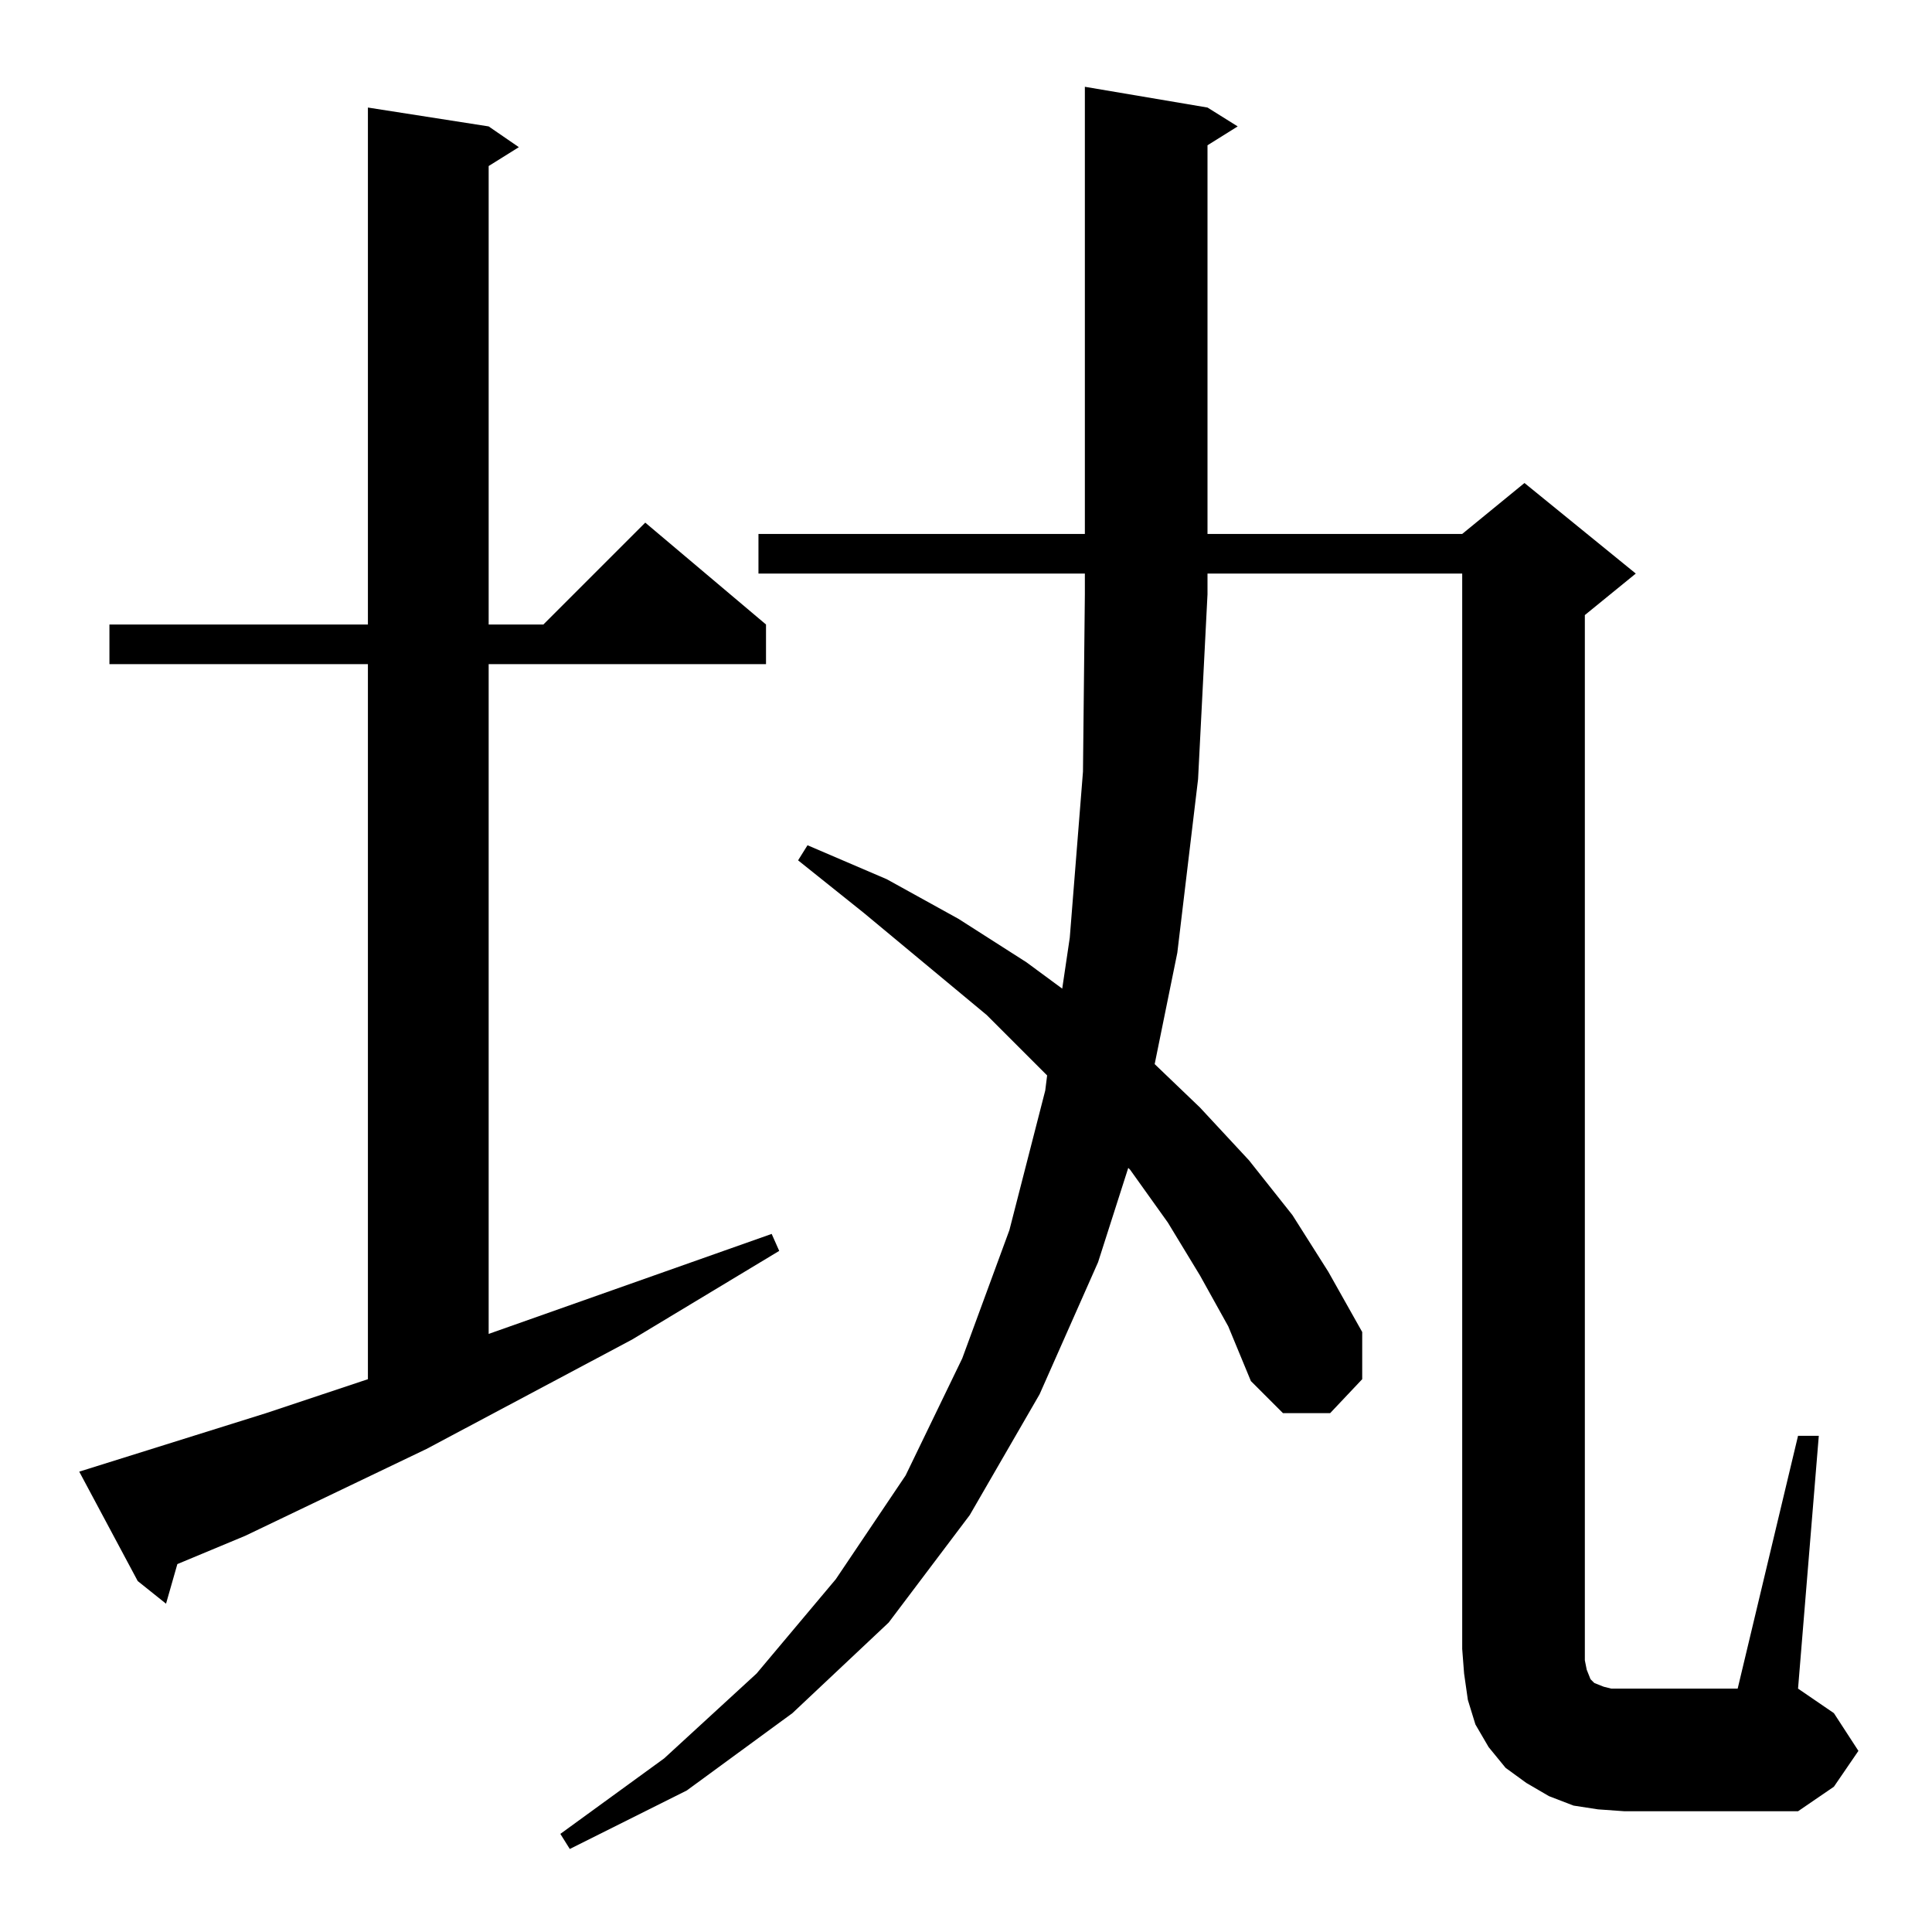 <?xml version="1.0" standalone="no"?>
<!DOCTYPE svg PUBLIC "-//W3C//DTD SVG 1.1//EN" "http://www.w3.org/Graphics/SVG/1.1/DTD/svg11.dtd" >
<svg xmlns="http://www.w3.org/2000/svg" xmlns:xlink="http://www.w3.org/1999/xlink" version="1.1" viewBox="0 -144 1024 1024">
  <g transform="matrix(1 0 0 -1 0 880)">
   <path fill="currentColor"
d="M636 348l-17 28l-20 28l-1 1l-16 -50l-31 -70l-37 -64l-43 -57l-51 -48l-56 -41l-62 -31l-5 8l55 40l49 45l42 50l37 55l30 62l25 68l19 74l1 8l-32 32l-65 54l-35 28l5 8l42 -18l38 -21l36 -23l19 -14l4 27l7 88l1 94v11h-173v21h173v237l65 -11l16 -10l-16 -10v-206
h135l33 27l59 -48l-27 -22v-554l1 -5l2 -5l2 -2l5 -2l4 -1h7h60l32 134h11l-11 -134l19 -13l13 -20l-13 -19l-19 -13h-92l-14 1l-13 2l-13 5l-12 7l-11 8l-9 11l-7 12l-4 13l-2 14l-1 13v570h-135v-11l-5 -98l-11 -92l-12 -59l24 -23l26 -28l23 -29l19 -30l18 -32v-25
l-17 -18h-25l-17 17l-12 29zM42 244l99 31l54 18v379h-137v21h137v274l64 -10l16 -11l-16 -10v-243h29l54 54l64 -54v-21h-147v-355l150 53l4 -9l-78 -47l-109 -58l-96 -46l-36 -15l-6 -21l-15 12z" />
  </g>

</svg>
